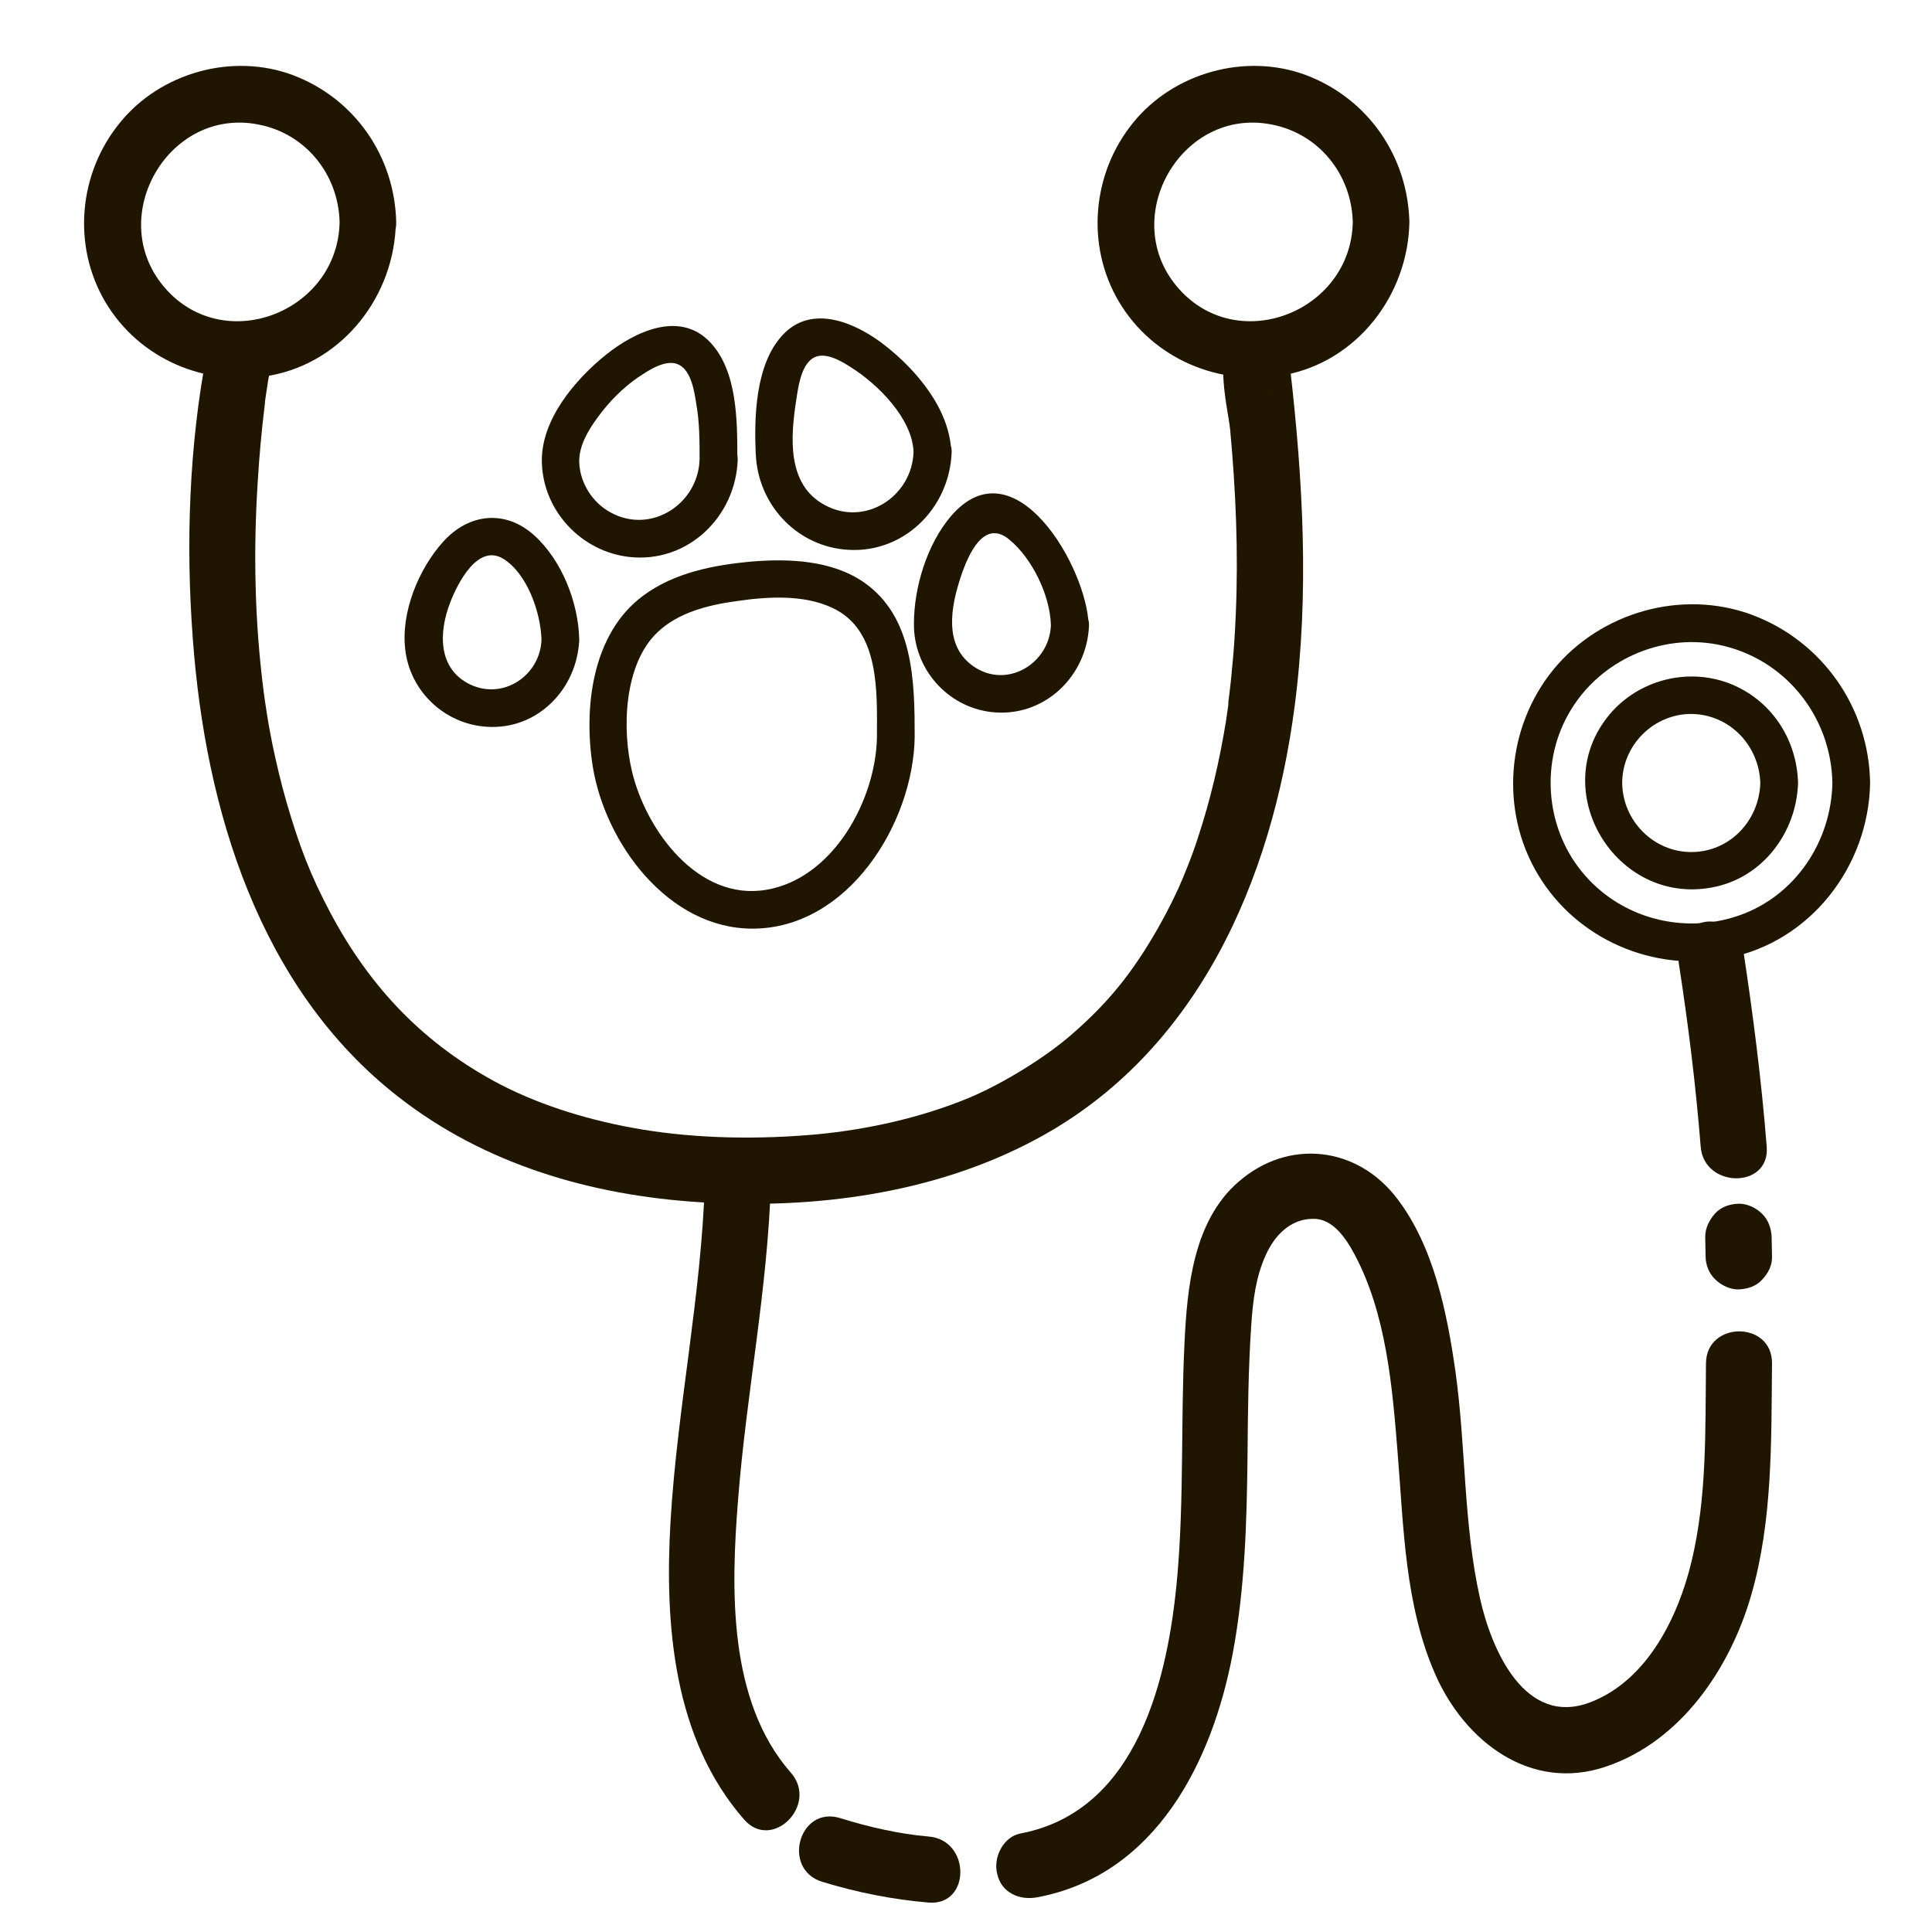 <?xml version="1.0" encoding="utf-8"?>
<!-- Generator: Adobe Illustrator 19.0.1, SVG Export Plug-In . SVG Version: 6.00 Build 0)  -->
<svg version="1.1" id="Слой_1" xmlns="http://www.w3.org/2000/svg" x="0px" y="0px"
     viewBox="0 0 512 512" style="enable-background:new 0 0 512 512;" xml:space="preserve">
<style type="text/css">
	.st0{fill:#201600;}
</style>
<g>
	<g>
		<path class="st0" d="M90,58.9c-0.5,24-31.2,35.8-46.8,16.8c-15.2-18.5,1.6-47.4,25.3-42.7C81,35.4,89.7,46.2,90,58.9
			c0.2,9.6,15.2,9.7,15,0c-0.4-17.5-11-32.8-27.4-39c-16.1-6-35.1-0.6-45.8,12.6C20.8,45.9,19.1,65.1,27.9,80
			c9,15.2,26.6,22.6,43.8,19.5c19.4-3.6,32.9-21.3,33.2-40.6C105.2,49.2,90.2,49.2,90,58.9z"/>
	</g>
</g>
<g>
	<g>
		<path class="st0" d="M358.5,58.9c-0.5,24-31.2,35.8-46.8,16.8c-15.2-18.5,1.6-47.4,25.3-42.7C349.5,35.4,358.2,46.2,358.5,58.9
			c0.2,9.6,15.2,9.7,15,0c-0.4-17.5-11-32.8-27.4-39c-16.1-6-35.1-0.6-45.8,12.6c-10.9,13.4-12.6,32.5-3.8,47.4
			c9,15.2,26.6,22.6,43.8,19.5c19.4-3.6,32.9-21.3,33.2-40.6C373.7,49.2,358.7,49.2,358.5,58.9z"/>
	</g>
</g>
<g>
	<g>
		<path class="st0" d="M54.9,93.1c-4.8,24.8-5.7,51.1-3.8,76.2c3.3,45,17.5,92.6,54.5,121.4c22.9,17.9,51.1,26.1,79.9,27.9
			c30.3,1.9,62.1-2.2,89.1-16.7c42.8-22.9,62.5-68.7,68.5-114.8c3.9-29.8,2.2-59.8-1.2-89.5c0-0.4,0-1-0.1-1.4c0-0.1,0-0.4,0-0.4
			c-0.2-0.1-0.5,2.9-0.3,2.1c-0.7,2.5-3,5.4-6,5.9c4.7-0.8,7.3-6.5,6.1-10.8c-1.4-4.9-6.1-6.9-10.8-6.1c-10.6,1.8-5.5,20.3-4.8,26.9
			c1.5,16.2,2.2,32.6,1.5,48.8c-0.2,4.9-0.5,9.8-1,14.6c-0.2,2.5-0.5,5-0.8,7.5c-0.1,0.6-0.2,1.3-0.2,1.9c-0.2,1.5,0.3-2.1,0,0.3
			c-0.2,1.4-0.4,2.8-0.6,4.2c-1.7,10.5-4.1,20.8-7.4,30.8c-0.8,2.5-1.7,5-2.7,7.5c-1.4,3.5-1.2,3-2.5,6c-2.2,4.8-4.7,9.5-7.5,14.1
			c-5.8,9.5-11.5,16.5-20.4,24.3c-7.1,6.3-18.5,13.3-27.5,17.1c-12.8,5.3-26.8,8.4-40.3,9.7c-15.4,1.4-31.6,1.2-46.6-1.3
			c-13.2-2.2-26.1-6.1-37.2-11.8c-20.2-10.5-34.7-25.7-45.3-45.7c-5.2-9.8-8.2-17.6-11.5-29c-1.5-5.1-2.7-10.3-3.8-15.5
			c-0.5-2.6-1-5.1-1.4-7.7c-0.2-1.3-0.4-2.6-0.6-3.9c-0.1-0.5-0.1-1-0.2-1.5c-0.3-2.1,0.1,1.2-0.1-0.7c-2.4-18.5-2.8-37.2-1.6-55.8
			c0.4-6.7,1-13.3,1.8-19.9c0.1-0.6,0.1-1.1,0.2-1.7c0.3-2.3-0.2,1.6-0.1,0.4c0.2-1.1,0.3-2.2,0.5-3.3c0.2-1.4,0.4-2.8,0.7-4.1
			c0.1-0.5,0.2-1,0.3-1.4C73.9,86.8,57,82.1,54.9,93.1L54.9,93.1z"/>
	</g>
</g>
<g>
	<g>
		<path class="st0" d="M468.2,303.9c-1.4-17.8-3.7-35.6-6.4-53.3c-0.7-4.7-6.6-7.3-10.8-6.1c-5,1.4-6.8,6.1-6.1,10.8
			c2.5,16.1,4.5,32.3,5.8,48.6C451.6,315,469.1,315.1,468.2,303.9L468.2,303.9z"/>
	</g>
</g>
<g>
	<g>
		<path class="st0" d="M469.6,332.9c0-1.7-0.1-3.4-0.1-5.1c-0.1-2.3-0.9-4.6-2.6-6.2c-1.5-1.5-4-2.7-6.2-2.6
			c-2.3,0.1-4.6,0.8-6.2,2.6c-1.5,1.7-2.6,3.8-2.6,6.2c0,1.7,0.1,3.4,0.1,5.1c0,2.3,0.9,4.6,2.6,6.2c1.5,1.5,4,2.7,6.2,2.6
			c2.3-0.1,4.6-0.8,6.2-2.6C468.6,337.4,469.7,335.3,469.6,332.9L469.6,332.9z"/>
	</g>
</g>
<g>
	<g>
		<path class="st0" d="M274.9,502.8c31.4-5.9,46.4-35.9,51.8-64.7c3.2-17.1,3.7-34.4,3.9-51.7c0.1-11.8,0.2-23.6,1-35.3
			c0.4-6.2,1.2-12.7,3.8-18.4c2.3-5.2,6.5-9.7,12.6-9.7c4.9-0.1,8.4,4.6,10.9,9.3c8.5,15.8,10.1,35.3,11.5,52.9
			c1.6,19.7,1.9,40.2,10,58.6c7.8,17.7,25.2,31.1,45.1,24.4c20-6.7,33-26.1,38.6-45.5c5.7-19.8,5.3-40.9,5.5-61.4
			c0.1-11.3-17.4-11.3-17.5,0c-0.2,17.5,0.3,35.3-3.8,52.4c-3.5,14.7-11.7,31.6-26.8,37.4c-17.4,6.7-26.3-14-29.3-27.6
			c-4.4-19.6-3.7-40.2-6.5-60.1c-2.2-15.4-5.7-33-15.4-45.7c-10.5-13.9-28.8-16.1-42.1-4.5c-12,10.4-13.6,28.1-14.3,42.8
			c-1,20.5-0.1,41.2-1.9,61.7c-2.4,27.1-10.5,62.3-41.6,68.2c-4.6,0.9-7.3,6.5-6.1,10.8C265.4,501.6,270.2,503.7,274.9,502.8
			L274.9,502.8z"/>
	</g>
</g>
<g>
	<g>
		<path class="st0" d="M217.9,498.7c9.2,2.8,18.6,4.7,28.2,5.5c11.2,0.9,11.2-16.6,0-17.5c-8-0.7-15.8-2.5-23.5-4.9
			C211.7,478.5,207.1,495.4,217.9,498.7L217.9,498.7z"/>
	</g>
</g>
<g>
	<g>
		<path class="st0" d="M186.8,313.1c-0.9,30.2-7.3,59.8-9.1,90c-1.6,27.4,0.7,57.6,19.5,79.1c7.4,8.5,19.8-3.9,12.4-12.4
			c-16.7-19-15.9-48.7-14-72.4c2.2-28.2,7.9-56,8.7-84.3C204.6,301.9,187.1,301.9,186.8,313.1L186.8,313.1z"/>
	</g>
</g>
<g>
	<g>
		<path class="st0" d="M485.6,207.5c-0.3,15.5-9.8,29.9-24.7,35.1c-14.9,5.2-31.7,0.7-41.7-11.6c-9.8-12-11-29.5-3-42.7
			c7.9-13.2,23.7-20.4,38.9-17.5C472.8,174.2,485.3,189.7,485.6,207.5c0.1,6.4,10.1,6.4,10,0c-0.3-19.9-12.6-37.6-31.4-44.6
			c-18.5-6.8-40-0.7-52.5,14.5c-12.5,15.3-14.3,37.4-4.1,54.4c10.3,17.2,30.6,25.9,50.2,22.1c22-4.3,37.4-24.3,37.8-46.4
			C495.7,201.1,485.7,201.1,485.6,207.5z"/>
	</g>
</g>
<g>
	<g>
		<path class="st0" d="M466.5,207.5c-0.3,10-8.1,18.3-18.3,18.3c-10,0-18.2-8.3-18.3-18.3c0-10,8.3-18.3,18.3-18.3
			C458.4,189.3,466.2,197.6,466.5,207.5c0.2,6.4,10.2,6.4,10,0c-0.3-11.8-7.3-22.3-18.5-26.5c-11.1-4.1-23.9-0.7-31.5,8.4
			c-16.7,20.1,1.6,50.5,27.1,45.8c13.4-2.4,22.5-14.5,22.9-27.7C476.7,201.1,466.7,201.1,466.5,207.5z"/>
	</g>
</g>
<g>
	<g>
		<path class="st0" d="M232.4,195.4c-0.3,16.6-11.6,37.4-29.3,40.4c-18.1,3.1-31.9-15.8-35.6-31.3c-2.7-11.2-2.2-28.4,6.7-36.9
			c5.5-5.3,13.6-7.3,21-8.3c8.1-1.2,17.8-1.8,25.4,1.8C233.3,167,232.4,183.6,232.4,195.4c0,6.4,10,6.4,10,0
			c0-14.6-0.2-31.9-13.5-41.1c-8.4-5.8-19.7-6.3-29.5-5.5c-10.1,0.9-20.7,2.9-29,9.1c-13.5,10-15.8,29.7-13.3,45.3
			c3.3,20.3,20,42.9,42.3,42.9c25.3,0,42.6-27.8,43-50.7C242.5,188.9,232.5,188.9,232.4,195.4z"/>
	</g>
</g>
<g>
	<g>
		<path class="st0" d="M185.4,121.8c-0.4,11.8-12.9,19.9-23.6,14c-4.8-2.6-8.1-7.8-8.3-13.3c-0.1-4.4,2.4-8.5,4.9-11.9
			c2.9-4,6.6-7.8,10.7-10.6c2.7-1.8,7.5-5.1,10.9-3.3c3.2,1.7,4,7,4.5,10.2C185.4,111.8,185.4,116.9,185.4,121.8c0,6.4,10,6.4,10,0
			c0-10,0.1-23.5-7.3-31.2c-8.1-8.4-20-2.6-27.5,3.4c-8.2,6.6-17.3,17.3-17,28.5c0.3,12.9,10.5,23.7,23.2,25.1
			c15.5,1.7,28.2-10.7,28.7-25.8C195.6,115.4,185.6,115.4,185.4,121.8z"/>
	</g>
</g>
<g>
	<g>
		<path class="st0" d="M242.1,119.8c-0.4,11.8-12.9,19.9-23.6,14c-10-5.4-9-18-7.5-27.7c0.5-3.3,1.2-9,4.3-11.1
			c3.1-2.1,7.7,0.7,10.3,2.4C232.6,101.8,241.8,110.9,242.1,119.8c0.2,6.4,10.2,6.4,10,0c-0.4-11.3-9.1-21.6-17.5-28.2
			c-7.6-6-19.5-11.3-27.3-2.7c-7.1,7.7-7.5,21.7-7,31.6c0.6,12.9,10.3,23.7,23.2,25.1c15.5,1.7,28.2-10.7,28.7-25.8
			C252.4,113.4,242.4,113.4,242.1,119.8z"/>
	</g>
</g>
<g>
	<g>
		<path class="st0" d="M143.5,169.5c-0.3,9.4-10,16.1-18.9,11.9c-8.7-4.2-8.3-14-5.3-21.7c1.9-5,7.3-15.8,14.1-11.6
			C139.7,152,143.3,162.3,143.5,169.5c0.2,6.4,10.2,6.4,10,0c-0.2-9.8-4.6-21-11.9-27.6c-7.6-6.9-17.3-5.9-24.1,1.6
			c-6.6,7.3-11.3,18.8-10.1,28.7c1.3,11.1,10.5,19.7,21.6,20.4c13.5,0.9,24-10.1,24.5-23.1C153.7,163,143.7,163,143.5,169.5z"/>
	</g>
</g>
<g>
	<g>
		<path class="st0" d="M278.5,165.7c-0.4,10.2-11.7,17-20.5,10.9c-8-5.5-6-15.8-3.4-23.7c1.9-5.7,6.1-15.7,13-9.8
			C273.6,148.1,278.3,157.8,278.5,165.7c0.2,6.4,10.2,6.4,10,0c-0.4-15.2-19.6-48.6-36.5-28.9c-6.3,7.4-9.8,18.8-9.8,28.5
			c-0.1,11.8,8.7,22,20.5,23.4c13.9,1.6,25.4-9.4,25.9-23C288.7,159.2,278.7,159.2,278.5,165.7z"/>
	</g>
</g>
</svg>
